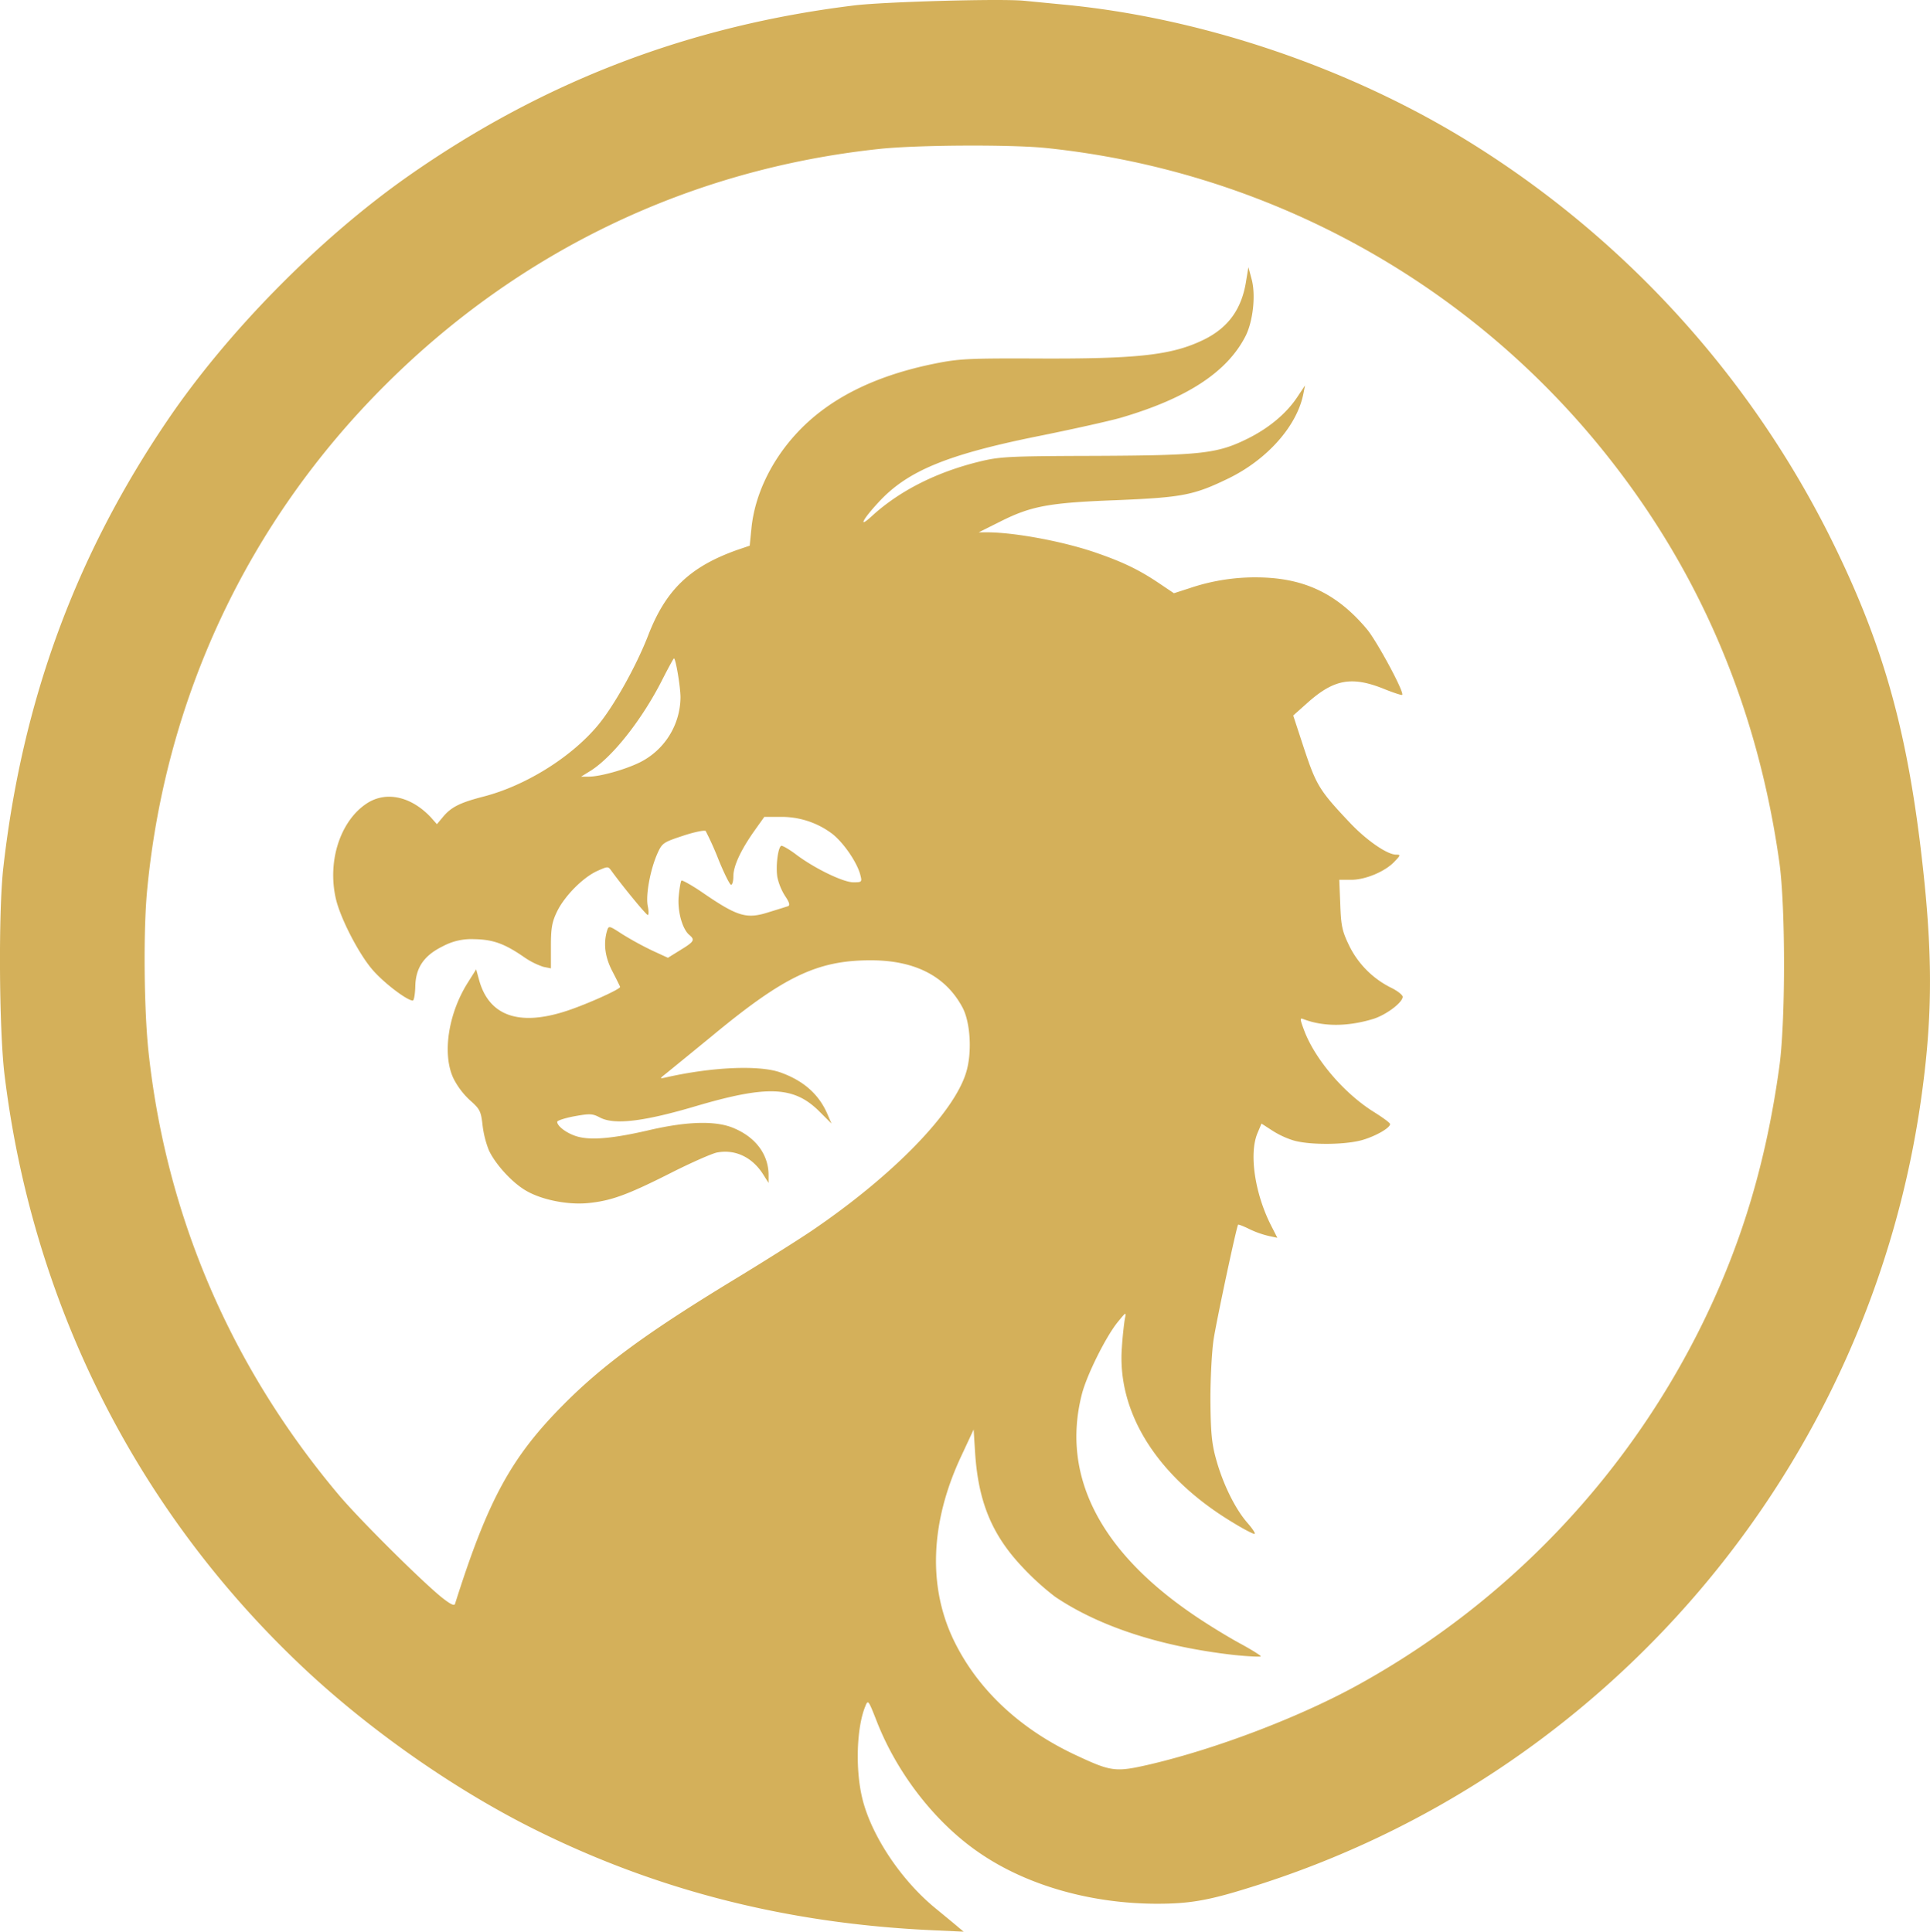 <svg id="Layer_1" data-name="Layer 1" xmlns="http://www.w3.org/2000/svg" viewBox="0 0 767.01 767.8"><defs><style>.cls-1{fill:#d4b05a;}</style></defs><title>kisspng-dragon-city-symbol-5b096746bac428.073343851527342918765_dark</title><path class="cls-1" d="M407.38.6c2.2.2,9.2.9,15.5,1.5,54.1,5.1,111.9,24.4,159.5,53.4a390,390,0,0,1,144.8,157.1c20.3,40.5,30.1,73.5,36.2,121.9,5.1,41.1,5.4,66.9.9,100C744.28,583.1,639.18,707,496,750.9c-15.4,4.8-23,6.1-35.6,6.1-26.2,0-51.6-7.2-70.4-20-17.6-11.9-33-31.6-41.2-52.7-3.3-8.4-3.4-8.5-4.5-5.7-3.4,8.2-4,24.8-1.2,36.4,3.5,14.7,15.4,32.6,29.1,43.8,3.4,2.8,7.3,6,8.7,7.2l2.5,2.1-13-.6c-57.5-2.7-109.2-15.9-158-40.3-32.4-16.2-67-40.6-93.6-66.1C53.78,599,13.08,517.3,2.18,427c-2.1-18-2.4-64.7-.4-82,7.5-66.1,28.6-123.7,65.2-177.6,24-35.4,60.5-72.4,95.7-97.1,53.8-37.7,111.8-59.9,177.7-67.9C352.58,1,398.28-.3,407.38.6Zm-57.5,58.9c-75.1,8-143,40.5-196.5,94-54.5,54.4-87.3,124.4-94.5,201-1.5,16.1-1.2,46.4.5,63.1,6.9,65.6,32.7,125.8,75.7,176.9,8,9.5,31.7,33.1,40.5,40.4,3.6,2.9,5.4,3.9,5.7,2.9,13.1-41.4,22.3-58.3,43.3-79.4,15.8-15.9,33.7-28.9,68.3-49.9,10.7-6.5,24.2-15,30-18.9,32.3-21.9,56.9-47.1,61.6-63.3,2.3-7.8,1.6-19.4-1.4-25.3-6.6-12.6-18.9-19-36.6-19-21.2,0-34.5,6.4-63.1,30.1-8.3,6.8-16.4,13.4-18,14.7-2.9,2.3-2.9,2.3-.5,1.8,18.4-4.2,37-5,45.5-2.1,9.4,3.3,15.6,8.8,19,16.9l1.5,3.5-4.8-4.8c-10.1-10.1-20.7-10.5-49.2-2.1-20.6,6.1-32.3,7.5-38,4.5-3-1.6-4.1-1.6-10.2-.5-3.7.7-6.8,1.7-6.8,2.2,0,1.8,4.1,4.8,8.2,5.9,5.5,1.5,14.3.7,28.8-2.7,15.3-3.5,26.6-3.7,33.6-.5,8.5,3.7,13.4,10.5,13.4,18.5v3.1l-1.9-3c-4.3-7.1-11.2-10.5-18.6-9.1-2,.4-10.2,4-18.3,8.1-17.4,8.8-23.8,11.1-32.9,12-8.1.8-18.6-1.3-24.8-5-5.5-3.2-12.2-10.6-14.7-16.1a40.11,40.11,0,0,1-2.5-10.2c-.6-5.1-1-6.1-4.9-9.5a31,31,0,0,1-6.5-8.5c-4.7-9.5-2.3-25.8,5.5-38.2l3.4-5.4,1.1,4c3.9,14.6,16,18.8,35.2,12.4,8.1-2.7,20.9-8.5,20.9-9.4,0-.2-1.4-3-3-6.1-3-5.7-3.7-11-2.2-16.2.7-2.2.8-2.1,6.2,1.4a130.32,130.32,0,0,0,11.7,6.4l6.3,2.9,5-3.1c5.4-3.3,5.8-4,3.6-5.9-2.9-2.3-4.9-9.7-4.3-15.6.3-3.1.8-5.9,1.1-6.1s3.8,1.7,7.8,4.4c14.5,10,18,11,26.8,8.2,3.6-1.1,7.1-2.2,7.7-2.4.9-.3.6-1.5-1.1-4a23.37,23.37,0,0,1-3.1-7.5c-.7-4.3.2-11.7,1.5-12.5.4-.2,2.9,1.2,5.6,3.2,7.3,5.6,19,11.3,23.1,11.3,3.3,0,3.5-.1,2.8-2.8-1.2-5-6.9-13.3-11.5-16.7a33.33,33.33,0,0,0-20.4-6.5h-6.3l-4.2,5.9c-5.3,7.6-8.1,13.7-8.1,17.8,0,1.8-.4,3.3-.9,3.3s-2.8-4.6-5.1-10.3a121.2,121.2,0,0,0-5-11.1c-.5-.4-4.5.4-9,1.9-7.9,2.6-8.3,2.9-10.2,7.1-2.9,6.6-4.7,16.7-3.8,20.9.4,1.9.4,3.5,0,3.5-.6,0-9.6-10.9-14.4-17.5-1.4-1.9-1.4-1.9-5.7,0-5.7,2.6-12.9,9.9-15.9,16-2,4.1-2.5,6.5-2.5,13.8v8.9l-3-.6a30.29,30.29,0,0,1-8-4.1c-7.6-5.2-12.2-6.8-19.6-6.9a23.71,23.71,0,0,0-12.3,2.8c-7.6,3.7-10.9,8.6-11,16.2-.1,2.9-.5,5.4-1,5.4-2.2,0-11.1-6.7-15.7-11.9-5.4-6-12.9-20.4-14.8-28.3-3.6-15.1,1.7-31.3,12.3-38.2,7.7-5,17.7-2.7,25.5,5.7l2.3,2.6,2.5-3c3.3-3.9,6.8-5.6,16.1-8,16.6-4.3,34.6-15.5,45.2-28.1,6.4-7.6,15.3-23.5,20.1-35.8,7-18.2,16.6-27.4,35.4-34.1l5-1.7.7-7c1.3-13,7.7-26.5,17.7-37.4,12.6-13.8,30.8-23,54.8-27.9,9.8-2,13.6-2.2,40.3-2.1,40.6.2,54.2-1.3,66.8-7.4,9.9-4.8,15.3-12.3,17-23.5l.9-5.4,1.2,4.5c1.8,6.2.7,16.8-2.3,22.8-7.3,14.4-23.4,24.9-49.8,32.6-4.6,1.3-19.8,4.7-33.8,7.5-34.8,7.1-50.4,13.5-61.6,25.3-7.1,7.5-9.2,11.7-3.1,6,10.8-9.8,25.3-17.2,42.4-21.4,8.2-2,11.4-2.2,46.3-2.3,42.3-.2,48.4-.9,60.5-6.9,8.4-4.2,15.2-9.9,19.5-16.3l3.2-4.8-.7,3.5c-2.6,12.7-14.3,25.9-29.6,33.4-13.8,6.7-18.2,7.6-44.4,8.7-26.9,1-34,2.3-46.2,8.4l-8.8,4.4h4.2c11.4.2,30.7,3.9,43.3,8.4,10.3,3.6,16.6,6.7,24.3,11.9l5.8,3.9,6.2-2a80.94,80.94,0,0,1,27.2-4.3c18.3.2,31.4,6.4,43.3,20.6,4,4.8,15,25.2,14,26.1-.2.2-3.3-.8-6.8-2.2-13.2-5.4-20.3-4.1-31,5.5l-5.5,4.9,4.4,13.4c4.8,14.4,6.1,16.5,18.1,29.2,6.5,6.9,14.8,12.7,18.4,12.7,1.8,0,1.8.2-.5,2.6-3.6,4-11.6,7.4-17.3,7.4h-4.8l.4,9.8c.3,8.7.8,10.7,3.6,16.5a36.72,36.72,0,0,0,16.8,16.7c2.4,1.2,4.4,2.8,4.4,3.5,0,2.3-6.8,7.4-12,8.9-10,3-19.6,3-27.4,0-1.5-.6-1.5-.2.3,4.6,4.4,11.6,16.1,25.2,28,32.5,3.3,2.1,6.1,4.1,6.1,4.6,0,1.5-5.5,4.7-10.9,6.3-6.8,2-21.1,2.1-27.5.2a34.84,34.84,0,0,1-8.7-4.1l-4-2.6-1.6,3.8c-3.4,8.1-1.1,23.9,5.4,36.7l2.5,4.9-3.3-.7a37.59,37.59,0,0,1-7.7-2.7c-2.4-1.2-4.5-2-4.6-1.8-.6.7-8.4,37.2-9.7,45.4-.7,4.4-1.3,15.2-1.3,24,.1,12.9.5,17.5,2.2,23.6,2.7,9.9,7.6,19.9,12.5,25.5,2.1,2.4,3.4,4.4,2.8,4.4s-4.3-1.9-8.2-4.3c-30-17.9-46.4-43.5-44.5-69.7.3-4.7.9-9.9,1.2-11.5.6-2.9.5-2.8-3,1.5-4.7,5.9-12.2,21-14.1,28.5-8.2,32.1,7,62.1,44,87.4,5.5,3.8,14,9,18.8,11.6s8.6,5,8.3,5.2-5.1,0-10.8-.6c-29-3.3-53.4-11.3-70.9-23.1a105.71,105.71,0,0,1-13-11.8c-12.1-12.8-17.5-25.9-18.8-45.2l-.6-9.5-4.8,10.3c-12.6,26.7-13.5,52.8-2.6,74.5,9.4,18.8,25.8,34.1,47.3,44.3,14.9,7,16.3,7.2,30.2,4,26.8-6.3,60.3-19.1,83.6-32.1a330.38,330.38,0,0,0,137.3-145.9c14.8-30.9,24-62.1,29.1-98.6,2.6-17.7,2.6-64.2.1-82q-12.75-90.45-66.8-159.5A327.67,327.67,0,0,0,415.88,59.1C401.88,57.7,364.68,57.9,349.88,59.5Zm-86.1,210.7c-8.1,16.1-20.1,31.3-29,36.7l-3.4,2.1h3c4.5,0,14.2-2.7,20.2-5.6a29.21,29.21,0,0,0,16.3-25.9c0-4.1-1.9-15.5-2.6-15.5C268.08,262,266.08,265.7,263.78,270.2Z" transform="translate(-0.44 -0.3)"/></svg>